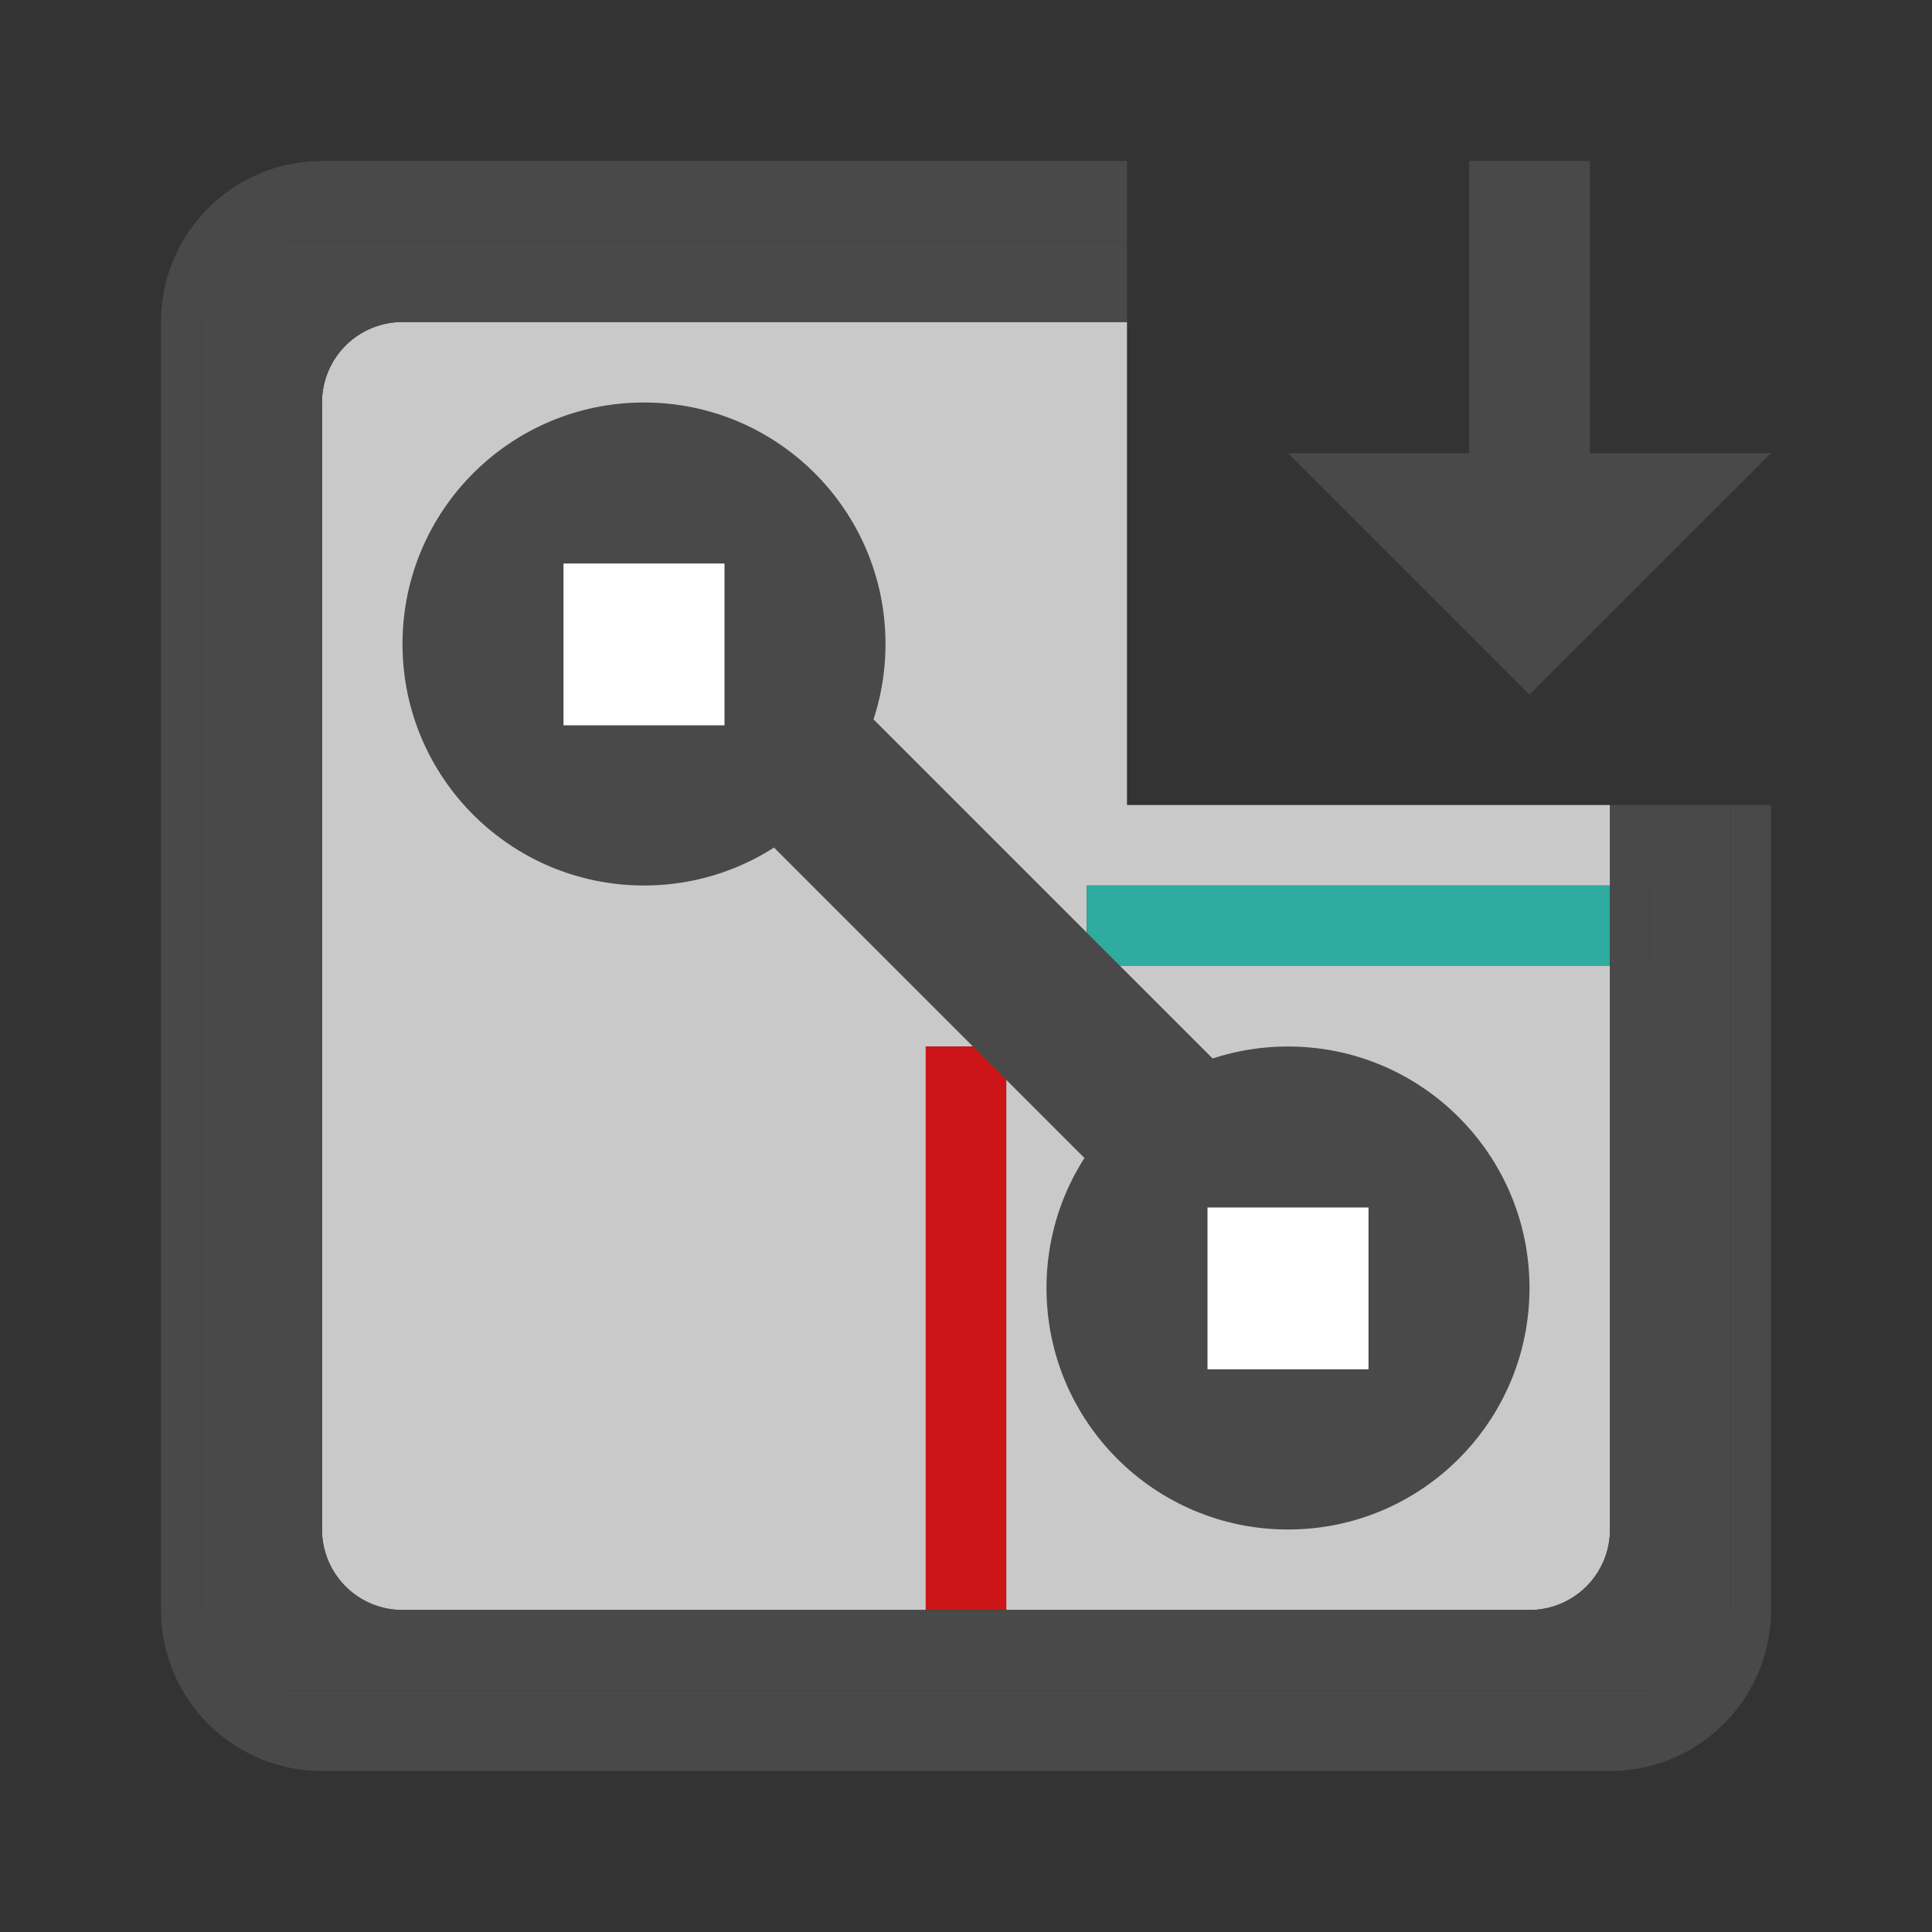 <svg xmlns="http://www.w3.org/2000/svg" viewBox="0 0 24 24"><rect x="0" y="0" width="24" height="24" fill="#333333" stroke="none"/><defs><style>.cls-1{fill:#c9c9c9;}.cls-2{fill:#cc1517;}.cls-3{fill:#30ab9f;}.cls-4{fill:#4c4c4c;}.cls-5{fill:#494949;}.cls-6{fill:#fff;}</style></defs><g id="Layer_2" data-name="Layer 2"><path class="cls-1" d="M14,4H5A1,1,0,0,0,4,5V19a1,1,0,0,0,1,1h6.5V13h1v7H19a1,1,0,0,0,1-1V12H13.5V11H20V10H14Zm-1.5,8h-1V11h1Z"/><rect class="cls-2" x="11.5" y="13" width="1" height="7"/><rect class="cls-3" x="13.5" y="11" width="6.5" height="1"/><rect class="cls-4" x="11.5" y="11" width="1" height="1"/><path class="cls-5" d="M21.5,19.9A1.1,1.1,0,0,1,20.4,21H3.6a1.1,1.1,0,0,1-1.1-1.1V4.1A1.1,1.1,0,0,1,3.6,3H14V2H4A2,2,0,0,0,2,4V20a2,2,0,0,0,2,2H20a2,2,0,0,0,2-2V10h-.5Z"/><path class="cls-5" d="M2.5,4.1V19.9A1.1,1.1,0,0,0,3.6,21H20.4a1.1,1.1,0,0,0,1.1-1.1V10H20v1h.5v1H20v7a1,1,0,0,1-1,1H5a1,1,0,0,1-1-1V5A1,1,0,0,1,5,4h9V3H3.6A1.1,1.1,0,0,0,2.5,4.1Z"/><rect class="cls-5" x="20" y="11" width="0.5" height="1"/><rect class="cls-5" x="11" y="6" width="2" height="11" transform="translate(-4.62 11.85) rotate(-45)"/><polygon class="cls-5" points="22 5.63 19.75 5.63 19.75 2 18.25 2 18.25 5.63 16 5.63 19 8.63 22 5.63"/><circle class="cls-5" cx="8" cy="8" r="3"/><rect class="cls-6" x="7" y="7" width="2" height="2.01"/><circle class="cls-5" cx="16" cy="16" r="3"/><rect class="cls-6" x="15" y="15" width="2" height="2.01"/></g></svg>